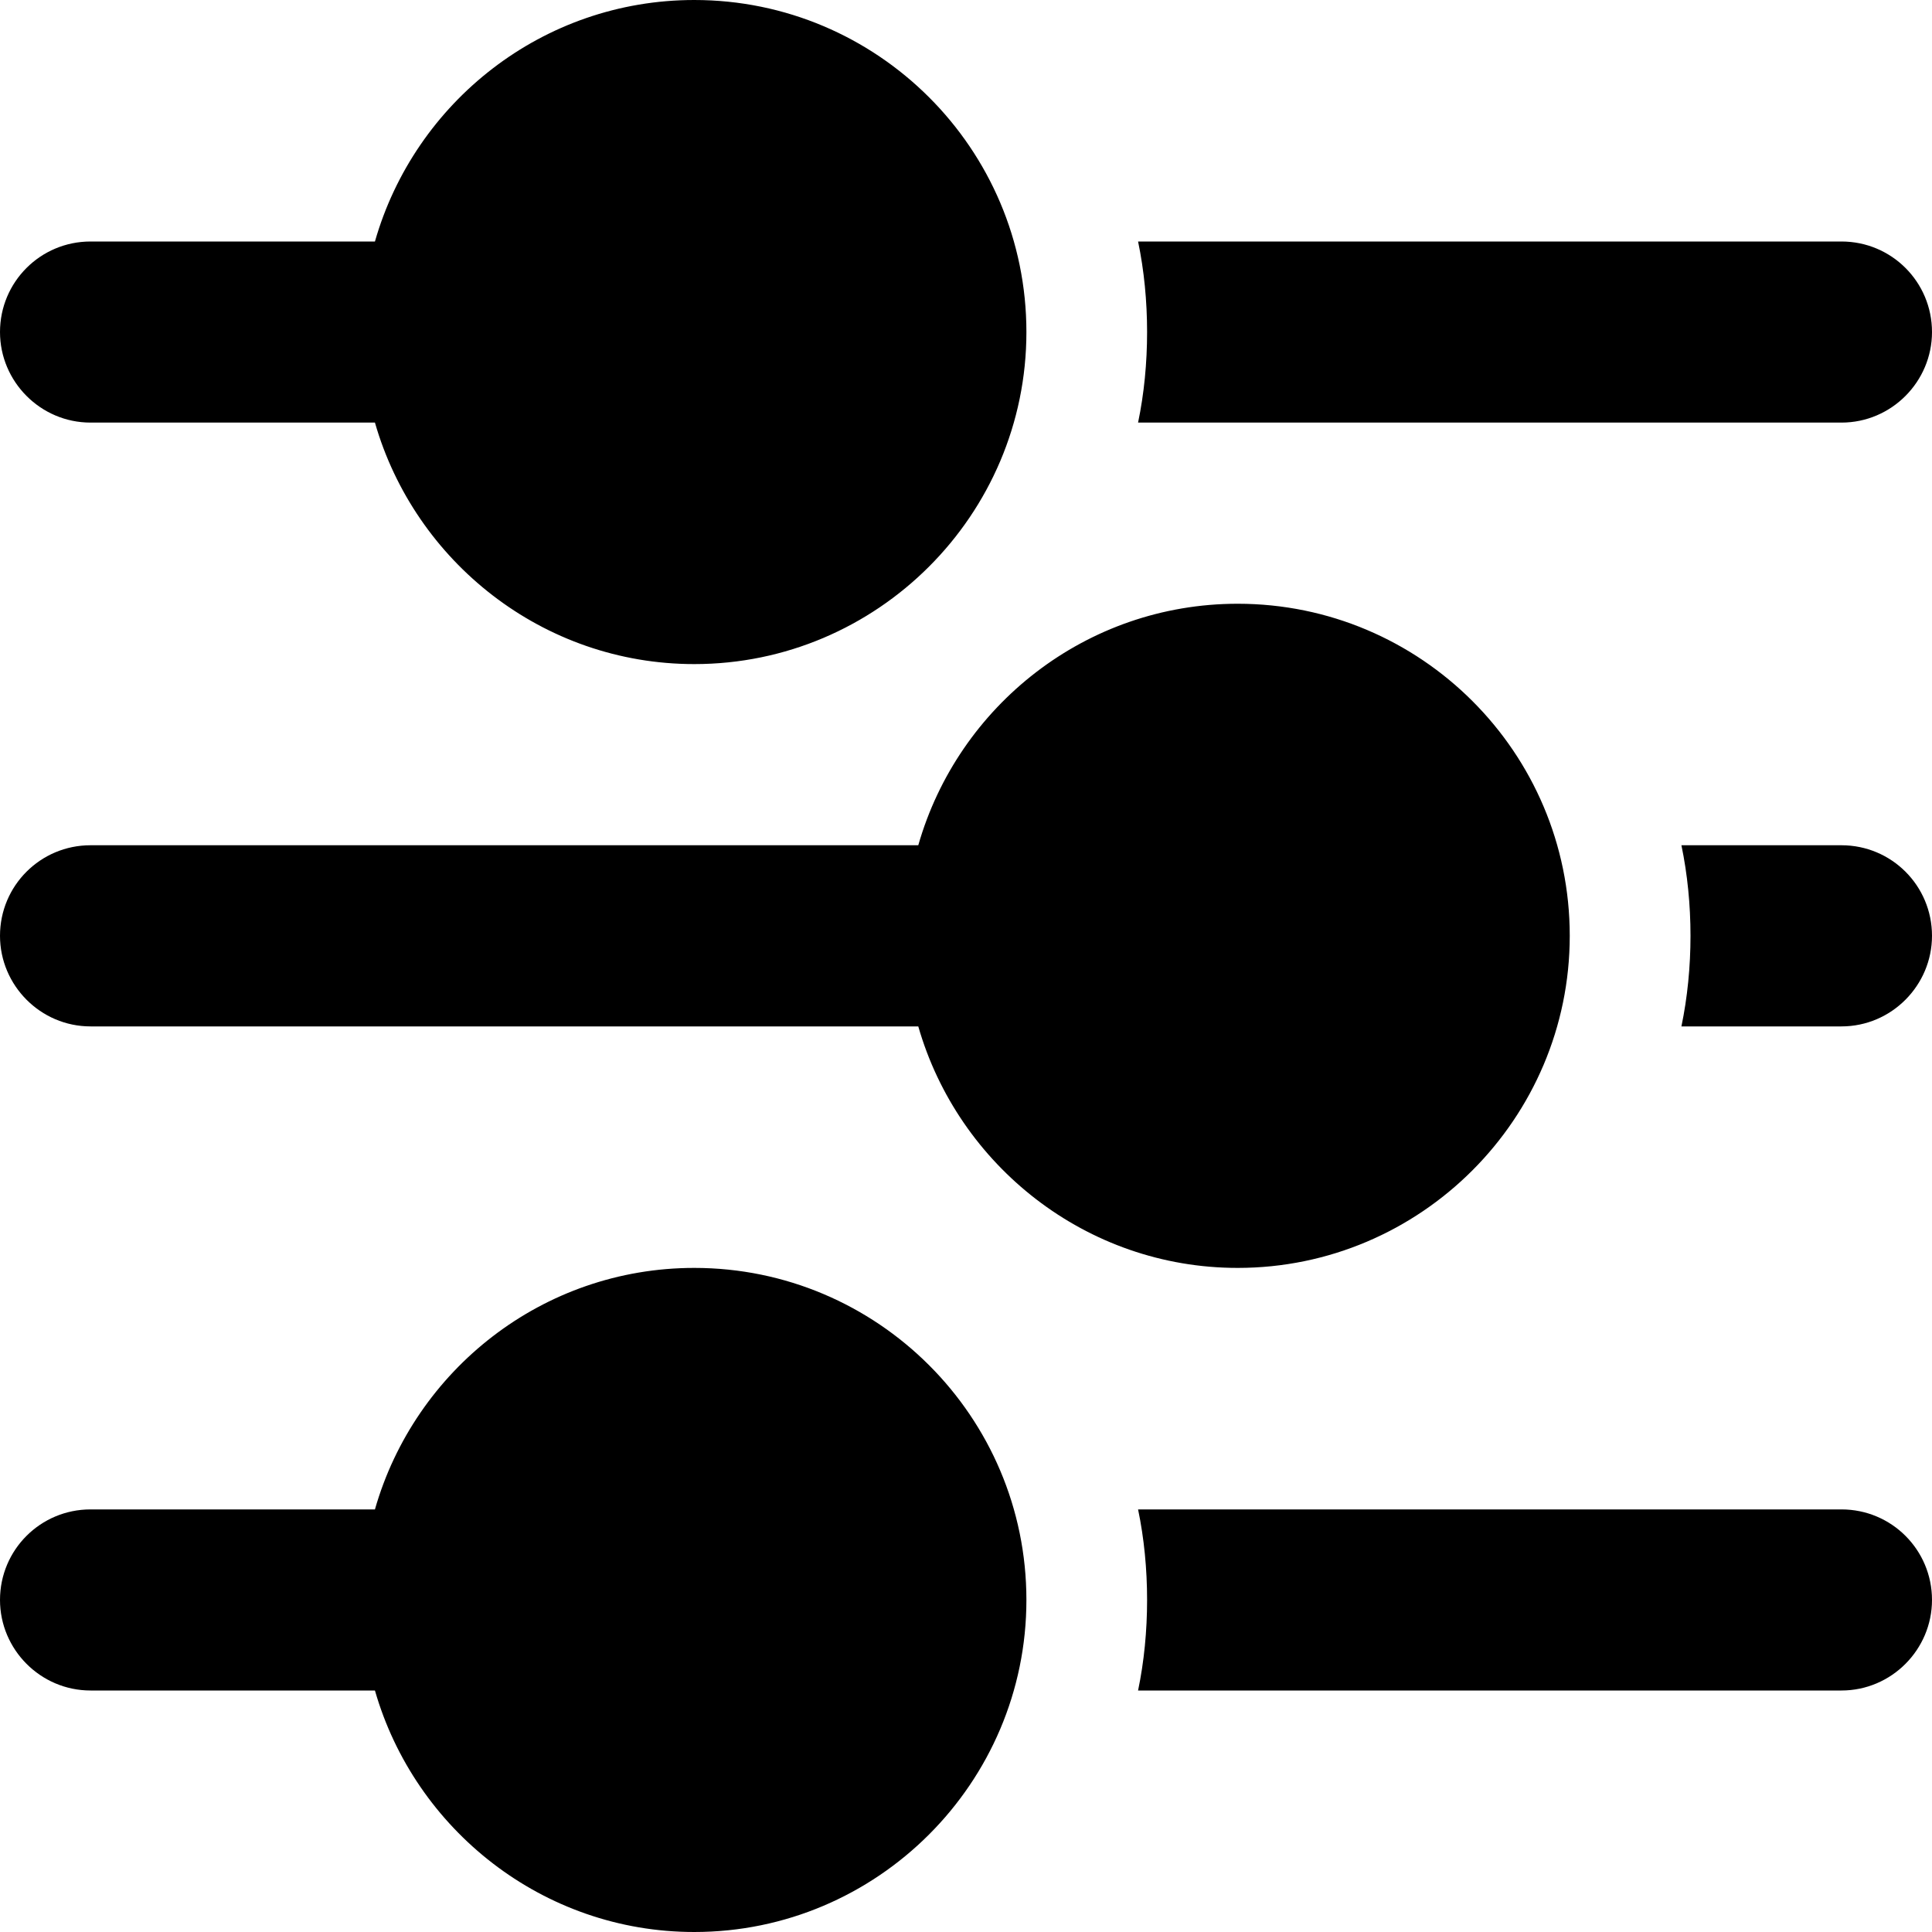 <?xml version="1.0"?>
	<svg xmlns="http://www.w3.org/2000/svg" 
		width="30" 
		height="30" 
		viewbox="0 0 30 30" 
		code="80954" 
		 transform=""
		><path d="M10.781 19.688C13.622 19.688 15.938 21.994 15.938 24.844 15.938 27.684 13.622 30 10.781 30 8.428 30 6.441 28.406 5.822 26.25L1.406 26.25C0.628 26.25 0 25.613 0 24.844 0 24.066 0.628 23.438 1.406 23.438L5.822 23.438C6.441 21.272 8.428 19.688 10.781 19.688ZM28.594 23.438C29.372 23.438 30 24.066 30 24.844 30 25.613 29.372 26.25 28.594 26.25L17.672 26.25C17.766 25.8 17.812 25.322 17.812 24.844 17.812 24.366 17.766 23.887 17.672 23.438L28.594 23.438ZM19.219 9.375C22.059 9.375 24.375 11.681 24.375 14.531 24.375 17.372 22.059 19.688 19.219 19.688 16.866 19.688 14.878 18.094 14.259 15.938L1.406 15.938C0.628 15.938 0 15.3 0 14.531 0 13.753 0.628 13.125 1.406 13.125L14.259 13.125C14.878 10.959 16.866 9.375 19.219 9.375ZM28.594 13.125C29.372 13.125 30 13.753 30 14.531 30 15.3 29.372 15.938 28.594 15.938L26.109 15.938C26.203 15.488 26.25 15.009 26.25 14.531 26.25 14.053 26.203 13.575 26.109 13.125L28.594 13.125ZM10.781 0C13.622 0 15.938 2.306 15.938 5.156 15.938 7.997 13.622 10.312 10.781 10.312 8.428 10.312 6.441 8.719 5.822 6.562L1.406 6.562C0.628 6.562 0 5.925 0 5.156 0 4.378 0.628 3.75 1.406 3.75L5.822 3.75C6.441 1.584 8.428 0 10.781 0ZM28.594 3.75C29.372 3.75 30 4.378 30 5.156 30 5.925 29.372 6.562 28.594 6.562L17.672 6.562C17.766 6.112 17.812 5.634 17.812 5.156 17.812 4.678 17.766 4.2 17.672 3.75L28.594 3.75Z"/>
	</svg>
	